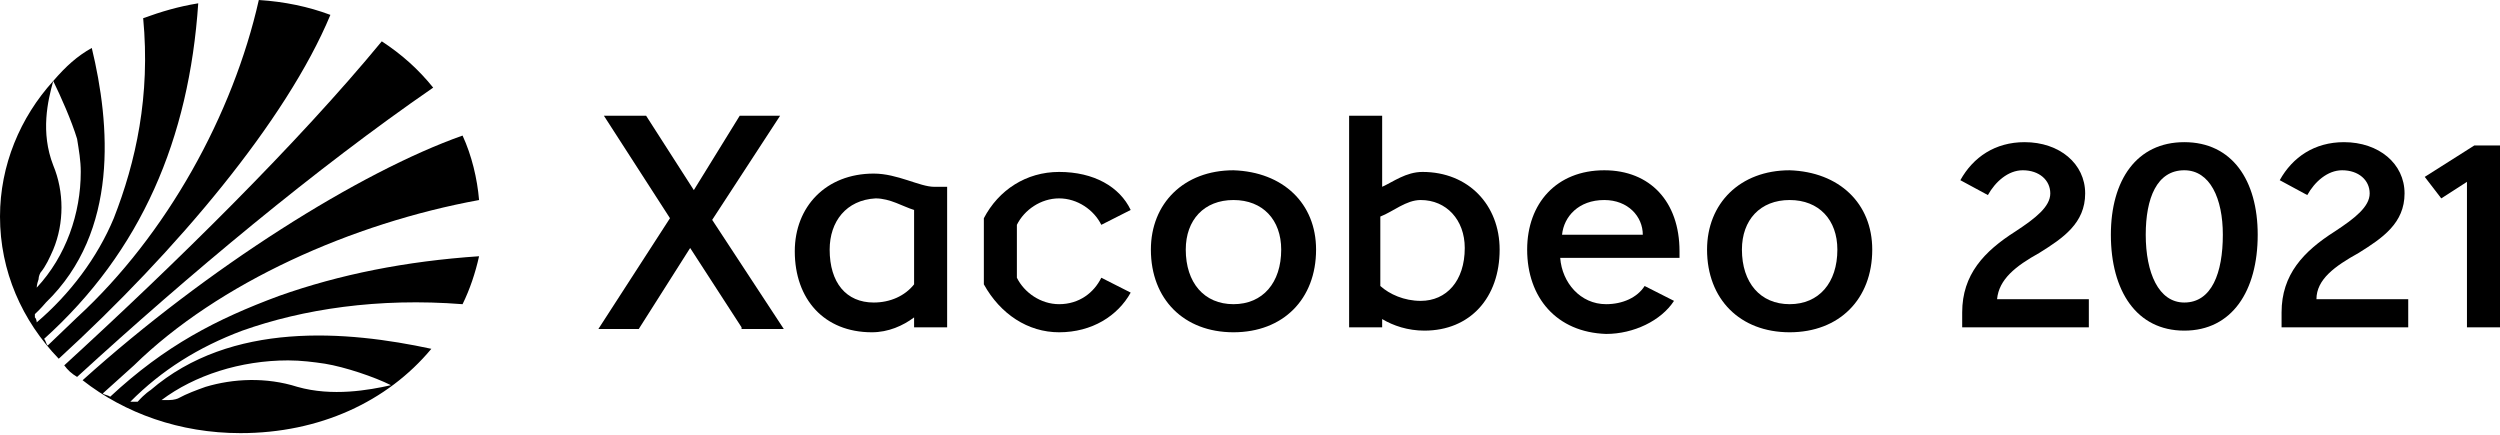 <svg width="207" height="36" viewBox="0 0 207 36" fill="none" xmlns="http://www.w3.org/2000/svg">
<path d="M35.868 7.255C34.652 5.749 33.284 4.517 31.612 3.422C24.621 11.909 14.59 21.764 5.319 30.251C5.623 30.661 5.927 30.935 6.383 31.209C15.654 22.722 26.141 13.962 35.868 7.255Z" fill="black"/>
<path d="M39.667 16.563C39.515 14.784 39.059 12.867 38.3 11.225C29.789 14.236 17.174 22.175 6.839 31.483C10.335 34.221 14.894 35.863 19.91 35.863C26.445 35.863 32.068 33.263 35.716 28.882C28.725 27.377 19.15 26.555 12.463 32.304C12.463 32.304 12.007 32.578 11.399 33.263C11.399 33.263 11.247 33.263 11.095 33.263C10.943 33.263 10.791 33.263 10.791 33.263C13.374 30.662 16.414 28.745 20.062 27.377C25.077 25.597 31.308 24.639 38.3 25.187C38.907 23.955 39.364 22.586 39.667 21.217C33.588 21.628 28.117 22.723 23.101 24.502C17.934 26.419 13.678 28.609 9.119 32.852C8.967 32.715 8.663 32.715 8.511 32.578L11.095 30.251C18.086 23.407 29.181 18.479 39.667 16.563ZM23.861 29.841C24.925 29.841 25.989 29.977 26.901 30.114C28.573 30.388 31.004 31.209 32.372 31.894C30.549 32.304 27.509 32.852 24.621 32.031C22.038 31.209 19.302 31.346 17.022 32.031C16.262 32.304 15.502 32.578 14.742 32.989C14.742 32.989 14.438 33.126 13.982 33.126C13.678 33.126 13.374 33.126 13.374 33.126C16.11 31.073 19.91 29.841 23.861 29.841Z" fill="black"/>
<path d="M21.43 0C19.302 9.445 13.83 19.437 6.383 26.281L3.952 28.608C3.8 28.471 3.8 28.198 3.648 28.061C11.703 20.806 15.654 11.498 16.414 0.274C14.742 0.548 13.374 0.958 11.855 1.506C12.463 7.939 11.247 13.414 9.423 18.068C8.055 21.354 5.775 24.365 3.04 26.692C3.04 26.692 3.04 26.418 2.888 26.281C2.888 26.145 2.888 26.008 2.888 26.008C3.344 25.597 3.8 25.049 3.8 25.049C9.879 19.163 9.119 10.266 7.599 3.97C6.383 4.654 5.471 5.475 4.407 6.707C5.015 7.939 5.927 9.992 6.383 11.498C6.535 12.456 6.687 13.278 6.687 14.236C6.687 17.658 5.471 21.217 3.04 23.817C3.04 23.817 3.04 23.544 3.192 23.133C3.192 22.859 3.344 22.586 3.344 22.586C3.8 22.038 4.104 21.354 4.407 20.669C5.319 18.479 5.319 15.878 4.407 13.688C3.344 10.951 3.952 8.35 4.407 6.707C1.672 9.719 0 13.688 0 17.932C0 22.449 1.824 26.555 4.863 29.703C14.59 20.806 23.709 9.992 27.357 1.232C25.533 0.548 23.557 0.137 21.43 0Z" fill="black"/>
<path d="M61.401 27.102L57.145 20.532L52.89 27.239H49.546L55.474 18.068L50.002 9.582H53.498L57.449 15.741L61.249 9.582H64.593L58.969 18.205L64.897 27.239H61.401V27.102Z" fill="black"/>
<path d="M78.423 15.331V27.103H75.687V26.281C74.775 26.966 73.559 27.513 72.192 27.513C68.24 27.513 65.808 24.776 65.808 20.806C65.808 17.11 68.392 14.373 72.344 14.373C74.319 14.373 76.143 15.468 77.359 15.468H78.423V15.331ZM68.696 20.669C68.696 23.407 70.064 25.049 72.344 25.049C73.711 25.049 74.927 24.502 75.687 23.544V17.384C74.775 17.11 73.711 16.426 72.496 16.426C70.064 16.563 68.696 18.342 68.696 20.669Z" fill="black"/>
<path d="M84.198 18.616V22.996C84.806 24.228 86.174 25.186 87.694 25.186C89.366 25.186 90.582 24.228 91.189 22.996L93.621 24.228C92.557 26.145 90.43 27.513 87.694 27.513C85.11 27.513 82.83 26.008 81.463 23.544V18.069C82.678 15.742 84.958 14.236 87.694 14.236C90.582 14.236 92.709 15.468 93.621 17.384L91.189 18.616C90.582 17.384 89.214 16.426 87.694 16.426C86.174 16.426 84.806 17.384 84.198 18.616Z" fill="black"/>
<path d="M108.971 20.669C108.971 24.775 106.236 27.513 102.132 27.513C98.029 27.513 95.293 24.775 95.293 20.669C95.293 16.836 98.029 14.099 102.132 14.099C106.236 14.236 108.971 16.836 108.971 20.669ZM102.132 16.562C99.701 16.562 98.181 18.205 98.181 20.669C98.181 23.407 99.701 25.186 102.132 25.186C104.564 25.186 106.084 23.407 106.084 20.669C106.084 18.205 104.564 16.562 102.132 16.562Z" fill="black"/>
<path d="M117.786 14.236C121.586 14.236 124.17 16.973 124.17 20.669C124.17 24.639 121.738 27.376 117.938 27.376C116.57 27.376 115.355 26.966 114.443 26.418V27.102H111.707V9.582H114.443V15.467C115.355 15.057 116.418 14.236 117.786 14.236ZM117.634 16.562C116.418 16.562 115.355 17.521 114.291 17.931V23.68C115.051 24.365 116.267 24.912 117.634 24.912C119.762 24.912 121.282 23.27 121.282 20.532C121.282 18.205 119.762 16.562 117.634 16.562Z" fill="black"/>
<path d="M126.449 20.669C126.449 16.836 128.881 14.099 132.833 14.099C136.632 14.099 139.064 16.699 139.064 20.806V21.353H129.185C129.337 23.407 130.857 25.186 132.985 25.186C134.352 25.186 135.568 24.639 136.176 23.68L138.608 24.912C137.544 26.555 135.264 27.65 132.985 27.65C128.881 27.513 126.449 24.639 126.449 20.669ZM136.024 19.437C136.024 17.931 134.808 16.562 132.833 16.562C130.705 16.562 129.489 17.931 129.337 19.437H136.024Z" fill="black"/>
<path d="M155.022 20.669C155.022 24.775 152.286 27.513 148.183 27.513C144.079 27.513 141.344 24.775 141.344 20.669C141.344 16.836 144.079 14.099 148.183 14.099C152.286 14.236 155.022 16.836 155.022 20.669ZM148.183 16.562C145.751 16.562 144.231 18.205 144.231 20.669C144.231 23.407 145.751 25.186 148.183 25.186C150.615 25.186 152.134 23.407 152.134 20.669C152.134 18.205 150.615 16.562 148.183 16.562Z" fill="black"/>
<path d="M165.357 24.775H172.956V27.102H162.469V25.87C162.469 22.722 164.293 20.806 166.877 19.163C168.548 18.068 169.764 17.11 169.764 16.015C169.764 14.92 168.852 14.098 167.485 14.098C166.269 14.098 165.205 15.057 164.597 16.152L162.317 14.92C163.381 13.003 165.205 11.771 167.637 11.771C170.524 11.771 172.652 13.551 172.652 16.015C172.652 18.479 170.828 19.711 168.852 20.943C166.877 22.038 165.509 23.133 165.357 24.775Z" fill="black"/>
<path d="M186.938 19.437C186.938 24.091 184.811 27.376 180.859 27.376C176.908 27.376 174.78 24.091 174.78 19.437C174.78 14.92 176.908 11.771 180.859 11.771C184.811 11.771 186.938 14.92 186.938 19.437ZM180.859 14.098C178.579 14.098 177.667 16.425 177.667 19.437C177.667 22.585 178.731 25.049 180.859 25.049C183.139 25.049 184.051 22.585 184.051 19.437C184.051 16.425 182.987 14.098 180.859 14.098Z" fill="black"/>
<path d="M191.802 24.775H199.401V27.102H188.914V25.87C188.914 22.722 190.738 20.806 193.322 19.163C194.993 18.068 196.209 17.11 196.209 16.015C196.209 14.92 195.297 14.098 193.93 14.098C192.714 14.098 191.65 15.057 191.042 16.152L188.762 14.92C189.826 13.003 191.65 11.771 194.081 11.771C196.969 11.771 199.097 13.551 199.097 16.015C199.097 18.479 197.273 19.711 195.297 20.943C193.322 22.038 191.802 23.133 191.802 24.775Z" fill="black"/>
<path d="M207 12.045V27.102H204.264V15.057L202.137 16.426L200.769 14.646L204.872 12.045H207Z" fill="black"/>
</svg>
